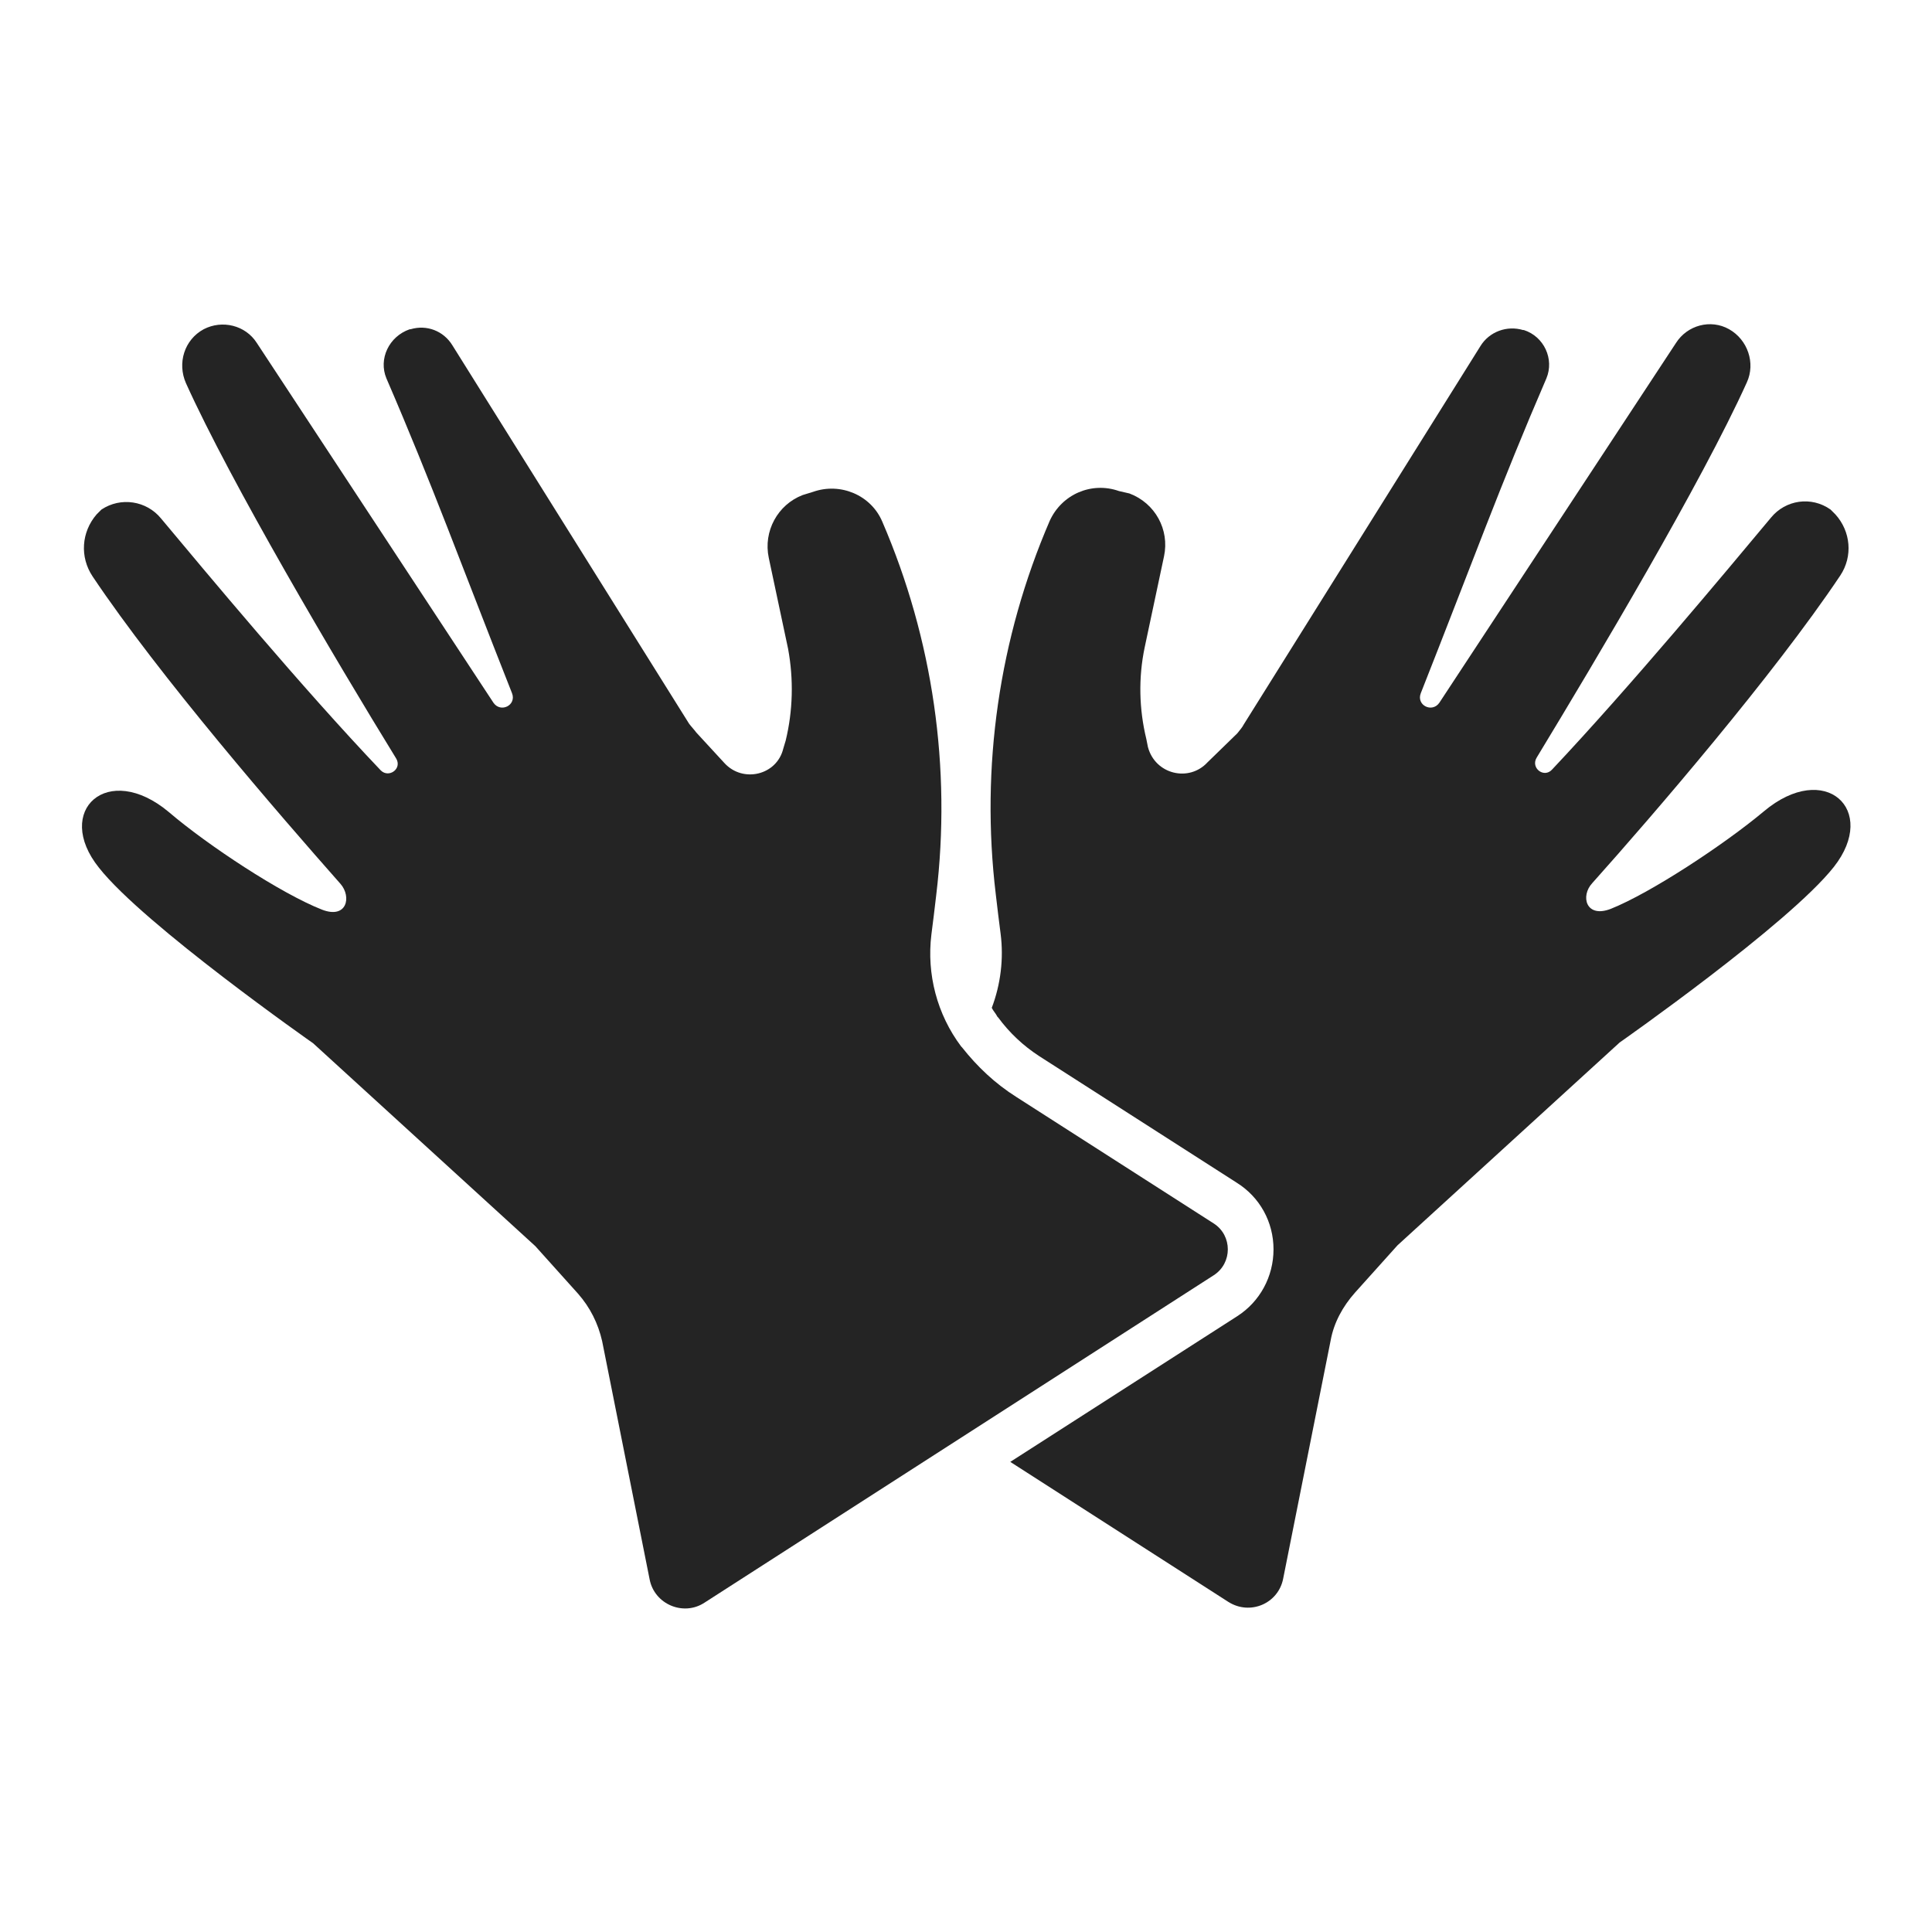 <?xml version="1.0" encoding="utf-8"?>
<!-- Generator: Adobe Illustrator 27.2.0, SVG Export Plug-In . SVG Version: 6.00 Build 0)  -->
<svg version="1.1" id="Layer_1" xmlns="http://www.w3.org/2000/svg" xmlns:xlink="http://www.w3.org/1999/xlink" x="0px" y="0px"
	 viewBox="0 0 24 24" style="enable-background:new 0 0 24 24;" xml:space="preserve">
<style type="text/css">
	.st0{display:none;}
	.st1{display:inline;}
	.st2{fill:#242424;}
	.st3{display:inline;fill-rule:evenodd;clip-rule:evenodd;}
</style>
<g class="st0">
	<g class="st1">
		<g>
			<path class="st2" d="M12.62,22.35H2.97c-1.03,0-1.87-0.84-1.87-1.87v-0.69c-0.42-0.39-0.69-0.94-0.69-1.55v-0.2
				c0-1.16,0.95-2.11,2.11-2.11h10.1c1.75,0,3.18,1.43,3.18,3.18v0.06C15.8,20.92,14.37,22.35,12.62,22.35z M1.69,20.17v0.31
				c0,0.71,0.57,1.28,1.28,1.28h9.65c1.43,0,2.59-1.16,2.59-2.59v-0.06c0-1.43-1.16-2.59-2.59-2.59H2.52C1.68,16.52,1,17.2,1,18.04
				v0.2c0,0.84,0.68,1.52,1.52,1.52h10.46c0.38,0,0.69-0.31,0.69-0.69c0-0.38-0.31-0.69-0.69-0.69h-8.5v-0.59h8.5
				c0.7,0,1.27,0.57,1.27,1.27c0,0.7-0.57,1.27-1.27,1.27H2.52C2.23,20.34,1.94,20.28,1.69,20.17z"/>
		</g>
		<g>
			<path class="st2" d="M20.44,15.96h-5.69c1.06,0.65,1.76,1.82,1.76,3.15v0.06c0,1.33-0.71,2.5-1.76,3.15h5.69
				c1.74,0,3.14-1.41,3.14-3.14v-0.07C23.58,17.37,22.18,15.96,20.44,15.96z"/>
		</g>
	</g>
	<g class="st1">
		<g>
			<path class="st2" d="M12.62,15.2H2.97c-1.03,0-1.87-0.84-1.87-1.87v-0.69c-0.42-0.39-0.69-0.94-0.69-1.55v-0.2
				c0-1.16,0.95-2.11,2.11-2.11h10.1c1.75,0,3.18,1.43,3.18,3.18v0.06C15.8,13.77,14.37,15.2,12.62,15.2z M1.69,13.02v0.31
				c0,0.71,0.57,1.28,1.28,1.28h9.65c1.43,0,2.59-1.16,2.59-2.59v-0.06c0-1.43-1.16-2.59-2.59-2.59H2.52C1.68,9.37,1,10.05,1,10.89
				v0.2c0,0.84,0.68,1.52,1.52,1.52h10.46c0.38,0,0.69-0.31,0.69-0.69c0-0.38-0.31-0.69-0.69-0.69h-8.5v-0.59h8.5
				c0.7,0,1.27,0.57,1.27,1.27c0,0.7-0.57,1.27-1.27,1.27H2.52C2.23,13.19,1.94,13.13,1.69,13.02z"/>
		</g>
		<g>
			<path class="st2" d="M20.44,8.81h-5.69c1.06,0.65,1.76,1.82,1.76,3.15v0.06c0,1.33-0.71,2.5-1.76,3.15h5.69
				c1.74,0,3.14-1.41,3.14-3.14v-0.07C23.58,10.22,22.18,8.81,20.44,8.81z"/>
		</g>
	</g>
	<g class="st1">
		<g>
			<path class="st2" d="M12.62,8.07H2.97C1.94,8.07,1.1,7.23,1.1,6.2V5.51C0.68,5.12,0.42,4.57,0.42,3.95v-0.2
				c0-1.16,0.95-2.11,2.11-2.11h10.1c1.75,0,3.18,1.43,3.18,3.18v0.06C15.8,6.64,14.37,8.07,12.62,8.07z M1.69,5.89V6.2
				c0,0.71,0.57,1.28,1.28,1.28h9.65c1.43,0,2.59-1.16,2.59-2.59V4.83c0-1.43-1.16-2.59-2.59-2.59H2.52C1.68,2.24,1,2.92,1,3.76v0.2
				c0,0.84,0.68,1.52,1.52,1.52h10.46c0.38,0,0.69-0.31,0.69-0.69c0-0.38-0.31-0.69-0.69-0.69h-8.5V3.51h8.5
				c0.7,0,1.27,0.57,1.27,1.27c0,0.7-0.57,1.27-1.27,1.27H2.52C2.23,6.06,1.94,6,1.69,5.89z"/>
		</g>
		<g>
			<path class="st2" d="M20.44,1.68h-5.69c1.06,0.65,1.76,1.82,1.76,3.15v0.06c0,1.33-0.71,2.5-1.76,3.15h5.69
				c1.74,0,3.14-1.41,3.14-3.14V4.83C23.58,3.09,22.18,1.68,20.44,1.68z"/>
		</g>
	</g>
</g>
<g class="st0">
	<g class="st1">
		<g>
			<path d="M6.94,16.21V15.4h0.26c0.1,0,0.16,0,0.19,0.01c0.05,0.01,0.09,0.04,0.12,0.08c0.03,0.04,0.05,0.09,0.05,0.16
				c0,0.05-0.01,0.09-0.03,0.13c-0.02,0.03-0.04,0.06-0.07,0.08c-0.03,0.02-0.06,0.03-0.09,0.04c-0.04,0.01-0.09,0.01-0.17,0.01
				H7.11v0.31H6.94z M7.11,15.54v0.23H7.2c0.06,0,0.11-0.01,0.13-0.01c0.02-0.01,0.04-0.02,0.05-0.04c0.01-0.02,0.02-0.04,0.02-0.06
				c0-0.03-0.01-0.05-0.03-0.07c-0.02-0.02-0.04-0.03-0.07-0.04c-0.02,0-0.06-0.01-0.12-0.01H7.11z"/>
			<path d="M7.82,16.21H7.66v-0.59h0.14v0.08c0.02-0.04,0.05-0.06,0.07-0.08c0.02-0.01,0.04-0.02,0.07-0.02
				c0.04,0,0.07,0.01,0.1,0.03l-0.05,0.14c-0.03-0.02-0.05-0.03-0.07-0.03c-0.02,0-0.04,0.01-0.06,0.02
				c-0.01,0.01-0.03,0.03-0.04,0.06c-0.01,0.03-0.01,0.1-0.01,0.2V16.21z"/>
			<path d="M8.04,15.91c0-0.05,0.01-0.1,0.04-0.15c0.03-0.05,0.06-0.08,0.11-0.11c0.05-0.03,0.1-0.04,0.16-0.04
				c0.09,0,0.16,0.03,0.22,0.09c0.06,0.06,0.09,0.13,0.09,0.22c0,0.09-0.03,0.16-0.09,0.22c-0.06,0.06-0.13,0.09-0.22,0.09
				c-0.05,0-0.11-0.01-0.15-0.04c-0.05-0.03-0.09-0.06-0.11-0.11C8.06,16.04,8.04,15.98,8.04,15.91z M8.2,15.92
				c0,0.06,0.01,0.1,0.04,0.13c0.03,0.03,0.06,0.05,0.1,0.05c0.04,0,0.08-0.02,0.1-0.05c0.03-0.03,0.04-0.08,0.04-0.13
				c0-0.06-0.01-0.1-0.04-0.13c-0.03-0.03-0.06-0.05-0.1-0.05c-0.04,0-0.07,0.01-0.1,0.05C8.22,15.82,8.2,15.86,8.2,15.92z"/>
			<path d="M8.67,15.63h0.09v-0.04c0-0.05,0-0.09,0.02-0.11c0.01-0.02,0.03-0.04,0.06-0.06c0.03-0.02,0.06-0.02,0.11-0.02
				c0.04,0,0.09,0.01,0.13,0.02l-0.02,0.11C9.02,15.51,9,15.51,8.98,15.51c-0.02,0-0.04,0.01-0.05,0.02
				c-0.01,0.01-0.02,0.03-0.02,0.06v0.04h0.12v0.12H8.91v0.46H8.76v-0.46H8.67V15.63z"/>
			<path d="M9.43,16.03l0.15,0.03c-0.02,0.06-0.05,0.1-0.09,0.13c-0.04,0.03-0.1,0.04-0.16,0.04c-0.1,0-0.18-0.03-0.23-0.1
				c-0.04-0.05-0.06-0.12-0.06-0.2c0-0.1,0.03-0.17,0.08-0.23c0.05-0.06,0.12-0.08,0.19-0.08c0.09,0,0.16,0.03,0.21,0.09
				c0.05,0.06,0.07,0.15,0.07,0.27H9.2c0,0.05,0.01,0.08,0.04,0.11c0.02,0.03,0.05,0.04,0.09,0.04c0.02,0,0.04-0.01,0.06-0.02
				C9.41,16.08,9.42,16.06,9.43,16.03z M9.44,15.87c0-0.04-0.01-0.08-0.03-0.1c-0.02-0.02-0.05-0.04-0.08-0.04
				c-0.03,0-0.06,0.01-0.08,0.04c-0.02,0.02-0.03,0.06-0.03,0.1H9.44z"/>
			<path d="M9.63,16.05l0.16-0.02c0.01,0.03,0.02,0.05,0.04,0.07c0.02,0.02,0.05,0.02,0.08,0.02c0.04,0,0.07-0.01,0.09-0.02
				c0.01-0.01,0.02-0.02,0.02-0.04c0-0.01,0-0.02-0.01-0.03c-0.01-0.01-0.02-0.01-0.05-0.02c-0.13-0.03-0.2-0.05-0.24-0.08
				c-0.05-0.03-0.07-0.08-0.07-0.13c0-0.05,0.02-0.09,0.06-0.13c0.04-0.03,0.1-0.05,0.19-0.05c0.08,0,0.14,0.01,0.18,0.04
				c0.04,0.03,0.07,0.06,0.08,0.12l-0.15,0.03c-0.01-0.02-0.02-0.04-0.04-0.05c-0.02-0.01-0.04-0.02-0.07-0.02
				c-0.04,0-0.07,0.01-0.09,0.02C9.8,15.75,9.8,15.76,9.8,15.78c0,0.01,0.01,0.02,0.02,0.03c0.01,0.01,0.06,0.03,0.14,0.04
				c0.08,0.02,0.14,0.04,0.17,0.07c0.03,0.03,0.05,0.07,0.05,0.11c0,0.05-0.02,0.1-0.07,0.14c-0.04,0.04-0.11,0.06-0.2,0.06
				c-0.08,0-0.14-0.02-0.19-0.05C9.68,16.15,9.65,16.1,9.63,16.05z"/>
			<path d="M10.23,16.05l0.16-0.02c0.01,0.03,0.02,0.05,0.04,0.07c0.02,0.02,0.05,0.02,0.09,0.02c0.04,0,0.07-0.01,0.09-0.02
				c0.01-0.01,0.02-0.02,0.02-0.04c0-0.01,0-0.02-0.01-0.03c-0.01-0.01-0.02-0.01-0.05-0.02c-0.12-0.03-0.2-0.05-0.24-0.08
				c-0.05-0.03-0.07-0.08-0.07-0.13c0-0.05,0.02-0.09,0.06-0.13c0.04-0.03,0.1-0.05,0.19-0.05c0.08,0,0.14,0.01,0.18,0.04
				c0.04,0.03,0.07,0.06,0.08,0.12l-0.15,0.03c-0.01-0.02-0.02-0.04-0.04-0.05c-0.02-0.01-0.04-0.02-0.07-0.02
				c-0.04,0-0.07,0.01-0.09,0.02c-0.01,0.01-0.02,0.02-0.02,0.03c0,0.01,0,0.02,0.01,0.03c0.01,0.01,0.06,0.03,0.15,0.04
				c0.08,0.02,0.14,0.04,0.17,0.07c0.03,0.03,0.05,0.07,0.05,0.11c0,0.05-0.02,0.1-0.07,0.14c-0.04,0.04-0.11,0.06-0.2,0.06
				c-0.08,0-0.14-0.02-0.19-0.05C10.28,16.15,10.25,16.1,10.23,16.05z"/>
			<path d="M10.89,15.55V15.4h0.16v0.14H10.89z M10.89,16.21v-0.59h0.16v0.59H10.89z"/>
			<path d="M11.14,15.91c0-0.05,0.01-0.1,0.04-0.15c0.03-0.05,0.06-0.08,0.11-0.11c0.05-0.03,0.1-0.04,0.16-0.04
				c0.09,0,0.16,0.03,0.22,0.09c0.06,0.06,0.09,0.13,0.09,0.22c0,0.09-0.03,0.16-0.09,0.22c-0.06,0.06-0.13,0.09-0.22,0.09
				c-0.05,0-0.11-0.01-0.15-0.04c-0.05-0.03-0.09-0.06-0.11-0.11C11.15,16.04,11.14,15.98,11.14,15.91z M11.3,15.92
				c0,0.06,0.01,0.1,0.04,0.13c0.03,0.03,0.06,0.05,0.1,0.05c0.04,0,0.07-0.02,0.1-0.05c0.03-0.03,0.04-0.08,0.04-0.13
				c0-0.06-0.01-0.1-0.04-0.13c-0.03-0.03-0.06-0.05-0.1-0.05c-0.04,0-0.07,0.01-0.1,0.05C11.31,15.82,11.3,15.86,11.3,15.92z"/>
			<path d="M12.37,16.21h-0.16v-0.3c0-0.06,0-0.11-0.01-0.12c-0.01-0.02-0.02-0.03-0.03-0.04c-0.02-0.01-0.03-0.02-0.05-0.02
				c-0.03,0-0.05,0.01-0.07,0.02c-0.02,0.02-0.04,0.03-0.04,0.06c-0.01,0.02-0.01,0.07-0.01,0.13v0.27h-0.16v-0.59h0.14v0.09
				c0.05-0.07,0.12-0.1,0.19-0.1c0.03,0,0.06,0.01,0.09,0.02c0.03,0.01,0.05,0.03,0.06,0.05c0.01,0.02,0.03,0.04,0.03,0.07
				c0.01,0.02,0.01,0.06,0.01,0.1V16.21z"/>
			<path d="M12.61,15.81l-0.14-0.03c0.02-0.06,0.04-0.1,0.08-0.13c0.04-0.03,0.1-0.04,0.17-0.04c0.07,0,0.12,0.01,0.15,0.02
				c0.03,0.02,0.06,0.04,0.07,0.06c0.01,0.03,0.02,0.07,0.02,0.14l0,0.18c0,0.05,0,0.09,0.01,0.11c0,0.02,0.01,0.05,0.03,0.08h-0.15
				c0-0.01-0.01-0.03-0.02-0.05c0-0.01,0-0.02-0.01-0.02c-0.03,0.03-0.05,0.05-0.09,0.06c-0.03,0.01-0.06,0.02-0.1,0.02
				c-0.06,0-0.11-0.02-0.14-0.05c-0.03-0.03-0.05-0.07-0.05-0.12c0-0.03,0.01-0.06,0.02-0.09c0.02-0.03,0.04-0.05,0.07-0.06
				c0.03-0.01,0.07-0.03,0.12-0.04c0.07-0.01,0.12-0.03,0.15-0.04v-0.01c0-0.03-0.01-0.05-0.02-0.06c-0.02-0.01-0.04-0.02-0.08-0.02
				c-0.03,0-0.05,0.01-0.06,0.02C12.63,15.76,12.62,15.78,12.61,15.81z M12.82,15.93c-0.02,0.01-0.05,0.01-0.09,0.02
				c-0.04,0.01-0.07,0.02-0.08,0.03c-0.02,0.02-0.03,0.03-0.03,0.06c0,0.02,0.01,0.04,0.02,0.06c0.02,0.02,0.04,0.02,0.06,0.02
				c0.03,0,0.05-0.01,0.08-0.03c0.02-0.01,0.03-0.03,0.04-0.05c0-0.01,0.01-0.04,0.01-0.08V15.93z"/>
			<path d="M13.09,16.21V15.4h0.16v0.81H13.09z"/>
			<path d="M13.67,16.21V15.4h0.6v0.14h-0.44v0.18h0.41v0.14h-0.41v0.22h0.45v0.14H13.67z"/>
			<path d="M14.77,16.44v-0.29c-0.02,0.03-0.05,0.05-0.08,0.06c-0.03,0.02-0.06,0.02-0.1,0.02c-0.07,0-0.12-0.02-0.16-0.07
				c-0.05-0.06-0.08-0.14-0.08-0.24c0-0.09,0.02-0.17,0.07-0.22c0.05-0.05,0.11-0.08,0.18-0.08c0.04,0,0.07,0.01,0.1,0.02
				c0.03,0.02,0.05,0.04,0.08,0.08v-0.09h0.14v0.81H14.77z M14.78,15.91c0-0.06-0.01-0.1-0.04-0.13c-0.02-0.03-0.06-0.04-0.09-0.04
				c-0.04,0-0.07,0.02-0.09,0.05c-0.03,0.03-0.04,0.08-0.04,0.14c0,0.06,0.01,0.11,0.04,0.14c0.02,0.03,0.05,0.04,0.09,0.04
				c0.04,0,0.07-0.02,0.09-0.05C14.76,16.02,14.78,15.98,14.78,15.91z"/>
			<path d="M15.44,16.21v-0.09c-0.02,0.03-0.05,0.06-0.08,0.07c-0.03,0.02-0.07,0.03-0.11,0.03c-0.04,0-0.08-0.01-0.11-0.03
				c-0.03-0.02-0.05-0.04-0.07-0.07c-0.01-0.03-0.02-0.07-0.02-0.13v-0.37h0.16v0.27c0,0.08,0,0.13,0.01,0.15
				c0.01,0.02,0.02,0.03,0.03,0.04c0.01,0.01,0.03,0.02,0.06,0.02c0.03,0,0.05-0.01,0.07-0.02c0.02-0.01,0.04-0.03,0.04-0.05
				c0.01-0.02,0.01-0.07,0.01-0.16v-0.25h0.16v0.59H15.44z"/>
			<path d="M15.71,15.55V15.4h0.15v0.14H15.71z M15.71,16.21v-0.59h0.15v0.59H15.71z"/>
			<path d="M15.99,15.63h0.14v0.09c0.02-0.03,0.04-0.05,0.08-0.07c0.03-0.02,0.07-0.03,0.11-0.03c0.07,0,0.13,0.03,0.17,0.08
				c0.05,0.05,0.07,0.13,0.07,0.22c0,0.1-0.02,0.17-0.07,0.23c-0.05,0.05-0.11,0.08-0.17,0.08c-0.03,0-0.06-0.01-0.09-0.02
				c-0.03-0.01-0.05-0.03-0.08-0.07v0.3h-0.16V15.63z M16.15,15.91c0,0.07,0.01,0.11,0.04,0.15c0.03,0.03,0.06,0.05,0.1,0.05
				c0.04,0,0.07-0.01,0.09-0.04c0.02-0.03,0.04-0.08,0.04-0.14c0-0.06-0.01-0.11-0.04-0.14c-0.02-0.03-0.06-0.05-0.09-0.05
				c-0.04,0-0.07,0.01-0.09,0.04C16.16,15.81,16.15,15.85,16.15,15.91z"/>
			<path d="M16.6,16.05l0.16-0.02c0.01,0.03,0.02,0.05,0.04,0.07c0.02,0.02,0.05,0.02,0.09,0.02c0.04,0,0.07-0.01,0.09-0.02
				c0.01-0.01,0.02-0.02,0.02-0.04c0-0.01,0-0.02-0.01-0.03c-0.01-0.01-0.03-0.01-0.05-0.02c-0.13-0.03-0.2-0.05-0.24-0.08
				c-0.05-0.03-0.07-0.08-0.07-0.13c0-0.05,0.02-0.09,0.06-0.13c0.04-0.03,0.1-0.05,0.19-0.05c0.08,0,0.14,0.01,0.18,0.04
				c0.04,0.03,0.07,0.06,0.08,0.12l-0.15,0.03c-0.01-0.02-0.02-0.04-0.04-0.05c-0.02-0.01-0.04-0.02-0.07-0.02
				c-0.04,0-0.07,0.01-0.09,0.02c-0.01,0.01-0.02,0.02-0.02,0.03c0,0.01,0,0.02,0.02,0.03c0.01,0.01,0.06,0.03,0.14,0.04
				c0.08,0.02,0.14,0.04,0.17,0.07c0.03,0.03,0.05,0.07,0.05,0.11c0,0.05-0.02,0.1-0.07,0.14c-0.04,0.04-0.11,0.06-0.2,0.06
				c-0.08,0-0.14-0.02-0.19-0.05C16.65,16.15,16.62,16.1,16.6,16.05z"/>
			<path d="M18.26,16.12l-0.09,0.12c-0.05-0.02-0.09-0.05-0.13-0.09c-0.03,0.03-0.07,0.05-0.1,0.06c-0.04,0.01-0.08,0.02-0.13,0.02
				c-0.1,0-0.18-0.03-0.23-0.08c-0.04-0.04-0.06-0.09-0.06-0.15c0-0.05,0.01-0.1,0.05-0.14c0.03-0.04,0.08-0.08,0.14-0.11
				c-0.03-0.03-0.05-0.06-0.06-0.09c-0.01-0.03-0.02-0.06-0.02-0.08c0-0.05,0.02-0.09,0.06-0.12c0.04-0.03,0.1-0.05,0.17-0.05
				c0.07,0,0.13,0.02,0.16,0.05c0.04,0.04,0.06,0.08,0.06,0.13c0,0.03-0.01,0.06-0.03,0.09c-0.02,0.03-0.06,0.06-0.12,0.1l0.11,0.15
				c0.01-0.02,0.02-0.05,0.03-0.09l0.14,0.03c-0.01,0.05-0.03,0.09-0.04,0.11c-0.01,0.02-0.02,0.04-0.03,0.06
				c0.02,0.02,0.04,0.03,0.07,0.05C18.23,16.1,18.25,16.11,18.26,16.12z M17.78,15.84c-0.04,0.02-0.06,0.04-0.08,0.07
				c-0.02,0.03-0.03,0.05-0.03,0.08c0,0.03,0.01,0.06,0.03,0.08c0.02,0.02,0.05,0.03,0.09,0.03c0.03,0,0.05-0.01,0.07-0.01
				c0.02-0.01,0.05-0.03,0.07-0.05L17.78,15.84z M17.84,15.68l0.04-0.03c0.03-0.02,0.05-0.05,0.05-0.07c0-0.02-0.01-0.04-0.02-0.05
				c-0.02-0.01-0.04-0.02-0.06-0.02c-0.02,0-0.04,0.01-0.06,0.02c-0.01,0.01-0.02,0.03-0.02,0.04c0,0.02,0.01,0.04,0.04,0.07
				L17.84,15.68z"/>
			<path d="M19.13,15.92l0.16,0.05c-0.02,0.09-0.06,0.15-0.12,0.2c-0.06,0.04-0.13,0.06-0.22,0.06c-0.11,0-0.2-0.04-0.26-0.11
				c-0.07-0.07-0.1-0.17-0.1-0.3c0-0.13,0.03-0.24,0.1-0.31c0.07-0.07,0.16-0.11,0.28-0.11c0.1,0,0.18,0.03,0.24,0.09
				c0.04,0.03,0.06,0.08,0.08,0.15l-0.16,0.04c-0.01-0.04-0.03-0.08-0.06-0.1c-0.03-0.02-0.07-0.04-0.11-0.04
				c-0.06,0-0.11,0.02-0.15,0.06c-0.04,0.04-0.06,0.11-0.06,0.21c0,0.1,0.02,0.18,0.06,0.22c0.04,0.04,0.08,0.07,0.14,0.07
				c0.04,0,0.08-0.01,0.11-0.04C19.1,16.02,19.12,15.98,19.13,15.92z"/>
			<path d="M19.4,16.21V15.4h0.15v0.81H19.4z"/>
			<path d="M20.03,16.03l0.15,0.03c-0.02,0.06-0.05,0.1-0.09,0.13c-0.04,0.03-0.1,0.04-0.16,0.04c-0.1,0-0.18-0.03-0.23-0.1
				c-0.04-0.05-0.06-0.12-0.06-0.2c0-0.1,0.02-0.17,0.08-0.23c0.05-0.06,0.12-0.08,0.19-0.08c0.09,0,0.16,0.03,0.21,0.09
				c0.05,0.06,0.07,0.15,0.07,0.27H19.8c0,0.05,0.01,0.08,0.04,0.11c0.02,0.03,0.05,0.04,0.09,0.04c0.02,0,0.04-0.01,0.06-0.02
				C20.01,16.08,20.02,16.06,20.03,16.03z M20.04,15.87c0-0.04-0.01-0.08-0.03-0.1c-0.02-0.02-0.05-0.04-0.08-0.04
				c-0.03,0-0.06,0.01-0.08,0.04c-0.02,0.02-0.03,0.06-0.03,0.1H20.04z"/>
			<path d="M20.4,15.81l-0.14-0.03c0.02-0.06,0.04-0.1,0.08-0.13c0.04-0.03,0.1-0.04,0.17-0.04c0.07,0,0.12,0.01,0.16,0.02
				c0.03,0.02,0.06,0.04,0.07,0.06c0.01,0.03,0.02,0.07,0.02,0.14l0,0.18c0,0.05,0,0.09,0.01,0.11c0,0.02,0.01,0.05,0.03,0.08h-0.15
				c0-0.01-0.01-0.03-0.02-0.05c0-0.01,0-0.02,0-0.02c-0.03,0.03-0.06,0.05-0.09,0.06c-0.03,0.01-0.06,0.02-0.1,0.02
				c-0.06,0-0.11-0.02-0.14-0.05c-0.04-0.03-0.05-0.07-0.05-0.12c0-0.03,0.01-0.06,0.02-0.09c0.02-0.03,0.04-0.05,0.07-0.06
				c0.03-0.01,0.07-0.03,0.12-0.04c0.07-0.01,0.12-0.03,0.15-0.04v-0.01c0-0.03-0.01-0.05-0.02-0.06c-0.01-0.01-0.04-0.02-0.08-0.02
				c-0.03,0-0.05,0.01-0.06,0.02C20.43,15.76,20.41,15.78,20.4,15.81z M20.61,15.93c-0.02,0.01-0.05,0.01-0.09,0.02
				c-0.04,0.01-0.07,0.02-0.08,0.03c-0.02,0.02-0.03,0.03-0.03,0.06c0,0.02,0.01,0.04,0.02,0.06c0.02,0.02,0.04,0.02,0.06,0.02
				c0.03,0,0.05-0.01,0.08-0.03c0.02-0.01,0.03-0.03,0.04-0.05c0-0.01,0.01-0.04,0.01-0.08V15.93z"/>
			<path d="M21.42,16.21h-0.15v-0.3c0-0.06,0-0.11-0.01-0.12c-0.01-0.02-0.02-0.03-0.03-0.04c-0.01-0.01-0.03-0.02-0.05-0.02
				c-0.03,0-0.05,0.01-0.07,0.02c-0.02,0.02-0.04,0.03-0.04,0.06c-0.01,0.02-0.01,0.07-0.01,0.13v0.27h-0.16v-0.59h0.14v0.09
				c0.05-0.07,0.12-0.1,0.19-0.1c0.03,0,0.07,0.01,0.09,0.02c0.03,0.01,0.05,0.03,0.06,0.05c0.01,0.02,0.02,0.04,0.03,0.07
				c0.01,0.02,0.01,0.06,0.01,0.1V16.21z"/>
			<path d="M21.55,15.55V15.4h0.16v0.14H21.55z M21.55,16.21v-0.59h0.16v0.59H21.55z"/>
			<path d="M22.37,16.21h-0.16v-0.3c0-0.06,0-0.11-0.01-0.12c-0.01-0.02-0.02-0.03-0.03-0.04c-0.02-0.01-0.03-0.02-0.05-0.02
				c-0.03,0-0.05,0.01-0.07,0.02c-0.02,0.02-0.04,0.03-0.04,0.06c-0.01,0.02-0.01,0.07-0.01,0.13v0.27h-0.15v-0.59h0.14v0.09
				c0.05-0.07,0.12-0.1,0.19-0.1c0.03,0,0.07,0.01,0.09,0.02c0.03,0.01,0.05,0.03,0.06,0.05c0.01,0.02,0.02,0.04,0.03,0.07
				c0.01,0.02,0.01,0.06,0.01,0.1V16.21z"/>
			<path d="M22.48,16.25l0.18,0.02c0,0.02,0.01,0.04,0.02,0.04c0.01,0.01,0.04,0.02,0.07,0.02c0.04,0,0.07-0.01,0.09-0.02
				c0.01-0.01,0.02-0.02,0.03-0.04c0.01-0.01,0.01-0.04,0.01-0.07v-0.09c-0.05,0.06-0.11,0.09-0.18,0.09c-0.08,0-0.14-0.03-0.19-0.1
				c-0.04-0.05-0.05-0.12-0.05-0.2c0-0.1,0.02-0.17,0.07-0.23c0.05-0.05,0.11-0.08,0.18-0.08c0.07,0,0.13,0.03,0.18,0.1v-0.08h0.14
				v0.53c0,0.07-0.01,0.12-0.02,0.16c-0.01,0.03-0.03,0.06-0.05,0.08c-0.02,0.02-0.05,0.03-0.08,0.05
				c-0.03,0.01-0.08,0.02-0.13,0.02c-0.1,0-0.17-0.02-0.21-0.05c-0.04-0.03-0.06-0.08-0.06-0.13
				C22.48,16.27,22.48,16.26,22.48,16.25z M22.62,15.91c0,0.06,0.01,0.11,0.04,0.14c0.02,0.03,0.05,0.04,0.09,0.04
				c0.04,0,0.07-0.01,0.1-0.04c0.03-0.03,0.04-0.07,0.04-0.13c0-0.06-0.01-0.11-0.04-0.14c-0.02-0.03-0.06-0.04-0.09-0.04
				c-0.04,0-0.07,0.01-0.09,0.04C22.63,15.81,22.62,15.85,22.62,15.91z"/>
		</g>
		<g>
			<g>
				<path d="M9.35,11.3L8.88,11.4c0.02-0.12,0.03-0.21,0.03-0.29c0-0.5-0.25-0.76-0.74-0.76c-0.39,0-0.58,0.17-0.58,0.52
					c0,0.26,0.22,0.48,0.65,0.67c0.84,0.36,1.25,0.89,1.25,1.59c0,0.41-0.12,0.74-0.35,0.99C8.91,14.38,8.6,14.5,8.21,14.5
					c-0.86,0-1.29-0.42-1.29-1.25c0-0.07,0-0.15,0.01-0.25l0.49-0.13c-0.04,0.18-0.06,0.34-0.06,0.48c0,0.54,0.25,0.81,0.74,0.81
					c0.4,0,0.59-0.19,0.59-0.58c0-0.29-0.24-0.54-0.71-0.76C7.3,12.5,6.95,12,6.95,11.31c0-0.39,0.11-0.7,0.34-0.94
					c0.23-0.24,0.53-0.36,0.9-0.36C8.96,10.01,9.35,10.44,9.35,11.3z"/>
				<path d="M12.46,14.31c-0.23,0.11-0.45,0.17-0.66,0.17c-0.32,0-0.51-0.12-0.58-0.37c-0.15,0.26-0.37,0.39-0.66,0.39
					c-0.54,0-0.81-0.31-0.81-0.94c0-0.48,0.25-0.81,0.74-1c0.45-0.18,0.68-0.39,0.68-0.64c0-0.33-0.13-0.49-0.39-0.49
					c-0.3,0-0.45,0.16-0.45,0.48c0,0.1,0.02,0.23,0.07,0.39l-0.46-0.11c-0.01-0.1-0.02-0.19-0.02-0.28c0-0.51,0.37-0.76,1.11-0.76
					c0.7,0,1.05,0.24,1.05,0.71v1.95c0,0.2,0.05,0.3,0.15,0.3c0.03,0,0.08-0.02,0.14-0.07L12.46,14.31z M11.16,12.49
					c-0.06,0.08-0.12,0.15-0.2,0.21c-0.19,0.14-0.29,0.38-0.29,0.71c0,0.42,0.07,0.64,0.2,0.64c0.19,0,0.29-0.21,0.29-0.63V12.49z"
					/>
				<path d="M13.76,11.13c0.84,0,1.26,0.56,1.26,1.68c0,1.12-0.42,1.68-1.26,1.68c-0.84,0-1.27-0.56-1.27-1.68
					C12.49,11.69,12.92,11.13,13.76,11.13z M13.76,11.42c-0.2,0-0.3,0.46-0.3,1.4c0,0.93,0.1,1.4,0.3,1.4c0.21,0,0.31-0.47,0.31-1.4
					C14.07,11.88,13.96,11.42,13.76,11.42z"/>
				<path d="M17.44,11.22l-0.85,3.2h-0.64l-0.88-3.2h0.98l0.54,2.15l0.55-2.15H17.44z"/>
				<path d="M17.66,14.42v-3.2c0.28,0,0.58-0.03,0.9-0.09v3.28H17.66z"/>
				<path d="M20.19,11.13c0.34,0,0.62,0.17,0.84,0.5c0.22,0.33,0.33,0.75,0.33,1.27v0.03h-1.4c0,0.84,0.16,1.26,0.49,1.26
					c0.31,0,0.46-0.24,0.46-0.71c0-0.04,0-0.11,0-0.22l0.36,0.14c-0.04,0.74-0.38,1.11-1.01,1.11c-0.83,0-1.24-0.53-1.24-1.6
					c0-0.51,0.11-0.94,0.33-1.27C19.57,11.29,19.85,11.13,20.19,11.13z M20.49,12.56c0-0.75-0.09-1.12-0.26-1.12
					c-0.17,0-0.26,0.37-0.26,1.12H20.49z"/>
				<path d="M23.03,11.23v0.36h-0.4v2.27c0,0.14,0.04,0.21,0.11,0.21c0.05,0,0.08-0.05,0.09-0.14l0.26,0.03
					c-0.07,0.33-0.3,0.5-0.68,0.5c-0.46,0-0.69-0.25-0.69-0.74v-2.13h-0.31v-0.36h0.31v-0.57c0.31-0.11,0.62-0.27,0.91-0.48v1.04
					H23.03z"/>
			</g>
			<path d="M13.76,11.14c0.84,0,1.26,0.56,1.26,1.67c0,1.11-0.42,1.67-1.26,1.67c-0.84,0-1.27-0.56-1.27-1.67
				C12.49,11.7,12.92,11.14,13.76,11.14z M13.76,11.42c-0.2,0-0.3,0.46-0.3,1.39c0,0.93,0.1,1.39,0.3,1.39
				c0.21,0,0.31-0.46,0.31-1.39C14.07,11.88,13.96,11.42,13.76,11.42z"/>
			<path d="M17.44,11.22l-0.85,3.19h-0.64l-0.88-3.19h0.98l0.54,2.14l0.55-2.14H17.44z"/>
			<path d="M17.66,14.41v-3.19c0.28,0,0.58-0.03,0.9-0.09v3.27H17.66z"/>
			<path d="M20.19,11.13c0.34,0,0.62,0.17,0.84,0.49c0.22,0.33,0.33,0.75,0.33,1.27v0.03h-1.4c0,0.84,0.16,1.25,0.49,1.25
				c0.31,0,0.46-0.23,0.46-0.71c0-0.04,0-0.11,0-0.22l0.36,0.14c-0.04,0.73-0.38,1.1-1.01,1.1c-0.83,0-1.24-0.53-1.24-1.59
				c0-0.51,0.11-0.93,0.33-1.27C19.57,11.3,19.85,11.13,20.19,11.13z M20.49,12.56c0-0.74-0.09-1.11-0.26-1.11
				c-0.17,0-0.26,0.37-0.26,1.11H20.49z"/>
			<path d="M23.03,11.23v0.36h-0.4v2.26c0,0.14,0.04,0.21,0.11,0.21c0.05,0,0.08-0.05,0.09-0.14l0.26,0.03
				c-0.07,0.33-0.3,0.5-0.68,0.5c-0.46,0-0.69-0.25-0.69-0.74v-2.12h-0.31v-0.36h0.31v-0.56c0.31-0.11,0.62-0.27,0.91-0.47v1.04
				H23.03z"/>
		</g>
	</g>
	<path class="st3" d="M4.65,10.97c-0.14-0.11-0.29-0.21-0.45-0.29c0.41,0.33,0.68,0.83,0.68,1.4v0.12c0,0.74-0.46,1.38-1.12,1.65
		c-0.53,0.21-2.16,0.11-2.84,0.11v0.76v0.54v0.97h2.45c0.28,0,0.42-0.02,0.71-0.09c1.15-0.31,2-1.37,2-2.61v-0.18
		C6.07,12.32,5.49,11.43,4.65,10.97z M5.87,13.52c0,1.13-0.76,2.12-1.85,2.42c-0.28,0.07-0.4,0.09-0.65,0.09H1.12v-0.78H3.2
		c0.24,0,0.36-0.01,0.61-0.08c0.99-0.27,1.72-1.17,1.72-2.24v-0.16c0-0.04-0.01-0.07-0.01-0.1c0,0,0-0.01,0-0.01v-0.14
		c0-0.2-0.03-0.39-0.07-0.58c0.27,0.41,0.43,0.89,0.43,1.4V13.52z"/>
	<path class="st3" d="M3.62,7.55c-0.28,0-0.42,0.02-0.71,0.09c-1.15,0.31-2,1.37-2,2.61v0.18c0,1.02,0.58,1.91,1.42,2.37
		c0.14,0.11,0.29,0.21,0.45,0.29c-0.41-0.32-0.68-0.83-0.68-1.39v-0.12c0-0.74,0.46-1.38,1.12-1.65c0.53-0.21,2.16-0.11,2.84-0.11
		V9.07V8.52V7.55H3.62z M3.79,8.52c-0.24,0-0.36,0.01-0.61,0.08C2.2,8.87,1.46,9.78,1.46,10.85V11c0,0.03,0.01,0.07,0.01,0.1
		c0,0,0,0.01,0,0.01v0.14c0,0.2,0.03,0.39,0.07,0.58c-0.27-0.41-0.43-0.89-0.43-1.4v-0.18c0-1.13,0.76-2.12,1.85-2.42
		c0.28-0.08,0.4-0.09,0.65-0.09h2.25v0.78H3.79z"/>
</g>
<g>
	<path class="st2" d="M21.91,10.08c-0.49,0.41-1.4,1.01-1.9,1.21c-0.31,0.12-0.38-0.16-0.23-0.32c0.76-0.85,2.25-2.58,3.08-3.82
		c0.16-0.24,0.13-0.55-0.06-0.76l-0.06-0.06C22.5,6.16,22.18,6.21,22,6.43c-0.56,0.67-1.74,2.09-2.72,3.13
		c-0.1,0.11-0.27-0.02-0.19-0.15c0.74-1.22,2.05-3.42,2.61-4.66c0.11-0.24,0.01-0.53-0.22-0.66l0,0c-0.23-0.13-0.52-0.05-0.66,0.17
		l-2.94,4.47c-0.09,0.13-0.29,0.03-0.23-0.12c0.64-1.62,0.99-2.59,1.56-3.91c0.1-0.24-0.03-0.52-0.28-0.6l-0.01,0
		c-0.2-0.06-0.42,0.02-0.53,0.2l-2.94,4.7c-0.02,0.04-0.05,0.07-0.08,0.11L15,9.47c-0.23,0.25-0.65,0.15-0.74-0.19l-0.02-0.1
		c-0.09-0.37-0.1-0.76-0.02-1.14l0.24-1.13c0.07-0.33-0.11-0.66-0.43-0.78L13.9,6.1c-0.34-0.12-0.71,0.04-0.86,0.37v0
		c-0.63,1.46-0.86,3.06-0.67,4.64c0.02,0.17,0.04,0.34,0.06,0.49c0.04,0.31,0,0.63-0.11,0.92c0.02,0.04,0.05,0.07,0.07,0.11
		l0.01,0.01c0.14,0.19,0.31,0.35,0.51,0.48l2.45,1.57c0.29,0.18,0.46,0.49,0.46,0.83c0,0.34-0.17,0.65-0.45,0.83l-2.82,1.81
		l2.71,1.74c0.27,0.17,0.62,0.02,0.68-0.29l0.59-2.96c0.04-0.22,0.15-0.42,0.3-0.59l0.53-0.59l2.76-2.52c0,0,2.1-1.47,2.66-2.18
		C23.34,10.06,22.67,9.44,21.91,10.08z"/>
	<path class="st2" d="M11.95,13.01l-0.01-0.01c-0.3-0.4-0.43-0.9-0.37-1.39c0.02-0.15,0.04-0.32,0.06-0.49
		c0.19-1.58-0.04-3.18-0.67-4.64l0,0c-0.14-0.33-0.52-0.49-0.86-0.37L9.97,6.15C9.66,6.27,9.48,6.6,9.55,6.93l0.24,1.13
		C9.86,8.44,9.85,8.83,9.76,9.2L9.73,9.3C9.65,9.63,9.23,9.73,9,9.48L8.65,9.1C8.62,9.06,8.59,9.03,8.56,8.99l-2.94-4.7
		C5.51,4.11,5.3,4.03,5.1,4.09l-0.01,0C4.83,4.18,4.7,4.46,4.8,4.7c0.57,1.32,0.92,2.29,1.56,3.91c0.06,0.15-0.14,0.25-0.23,0.12
		L3.19,4.26C3.05,4.04,2.76,3.97,2.53,4.09l0,0C2.29,4.22,2.2,4.51,2.31,4.76C2.87,6,4.17,8.2,4.92,9.42
		c0.08,0.13-0.09,0.25-0.19,0.15C3.74,8.53,2.56,7.11,2,6.44C1.82,6.22,1.5,6.17,1.26,6.33L1.2,6.39C1.01,6.61,0.99,6.92,1.15,7.16
		c0.83,1.24,2.32,2.96,3.08,3.82C4.37,11.14,4.31,11.42,4,11.3c-0.51-0.2-1.42-0.8-1.9-1.21c-0.76-0.64-1.44-0.02-0.87,0.69
		c0.56,0.71,2.66,2.18,2.66,2.18l2.76,2.52l0.53,0.59c0.15,0.17,0.25,0.37,0.3,0.59l0.59,2.96c0.06,0.31,0.42,0.46,0.68,0.29
		l6.33-4.07c0.23-0.15,0.23-0.49,0-0.64c-0.67-0.43-1.84-1.18-2.45-1.57C12.36,13.46,12.14,13.25,11.95,13.01z"/>
</g>
</svg>
